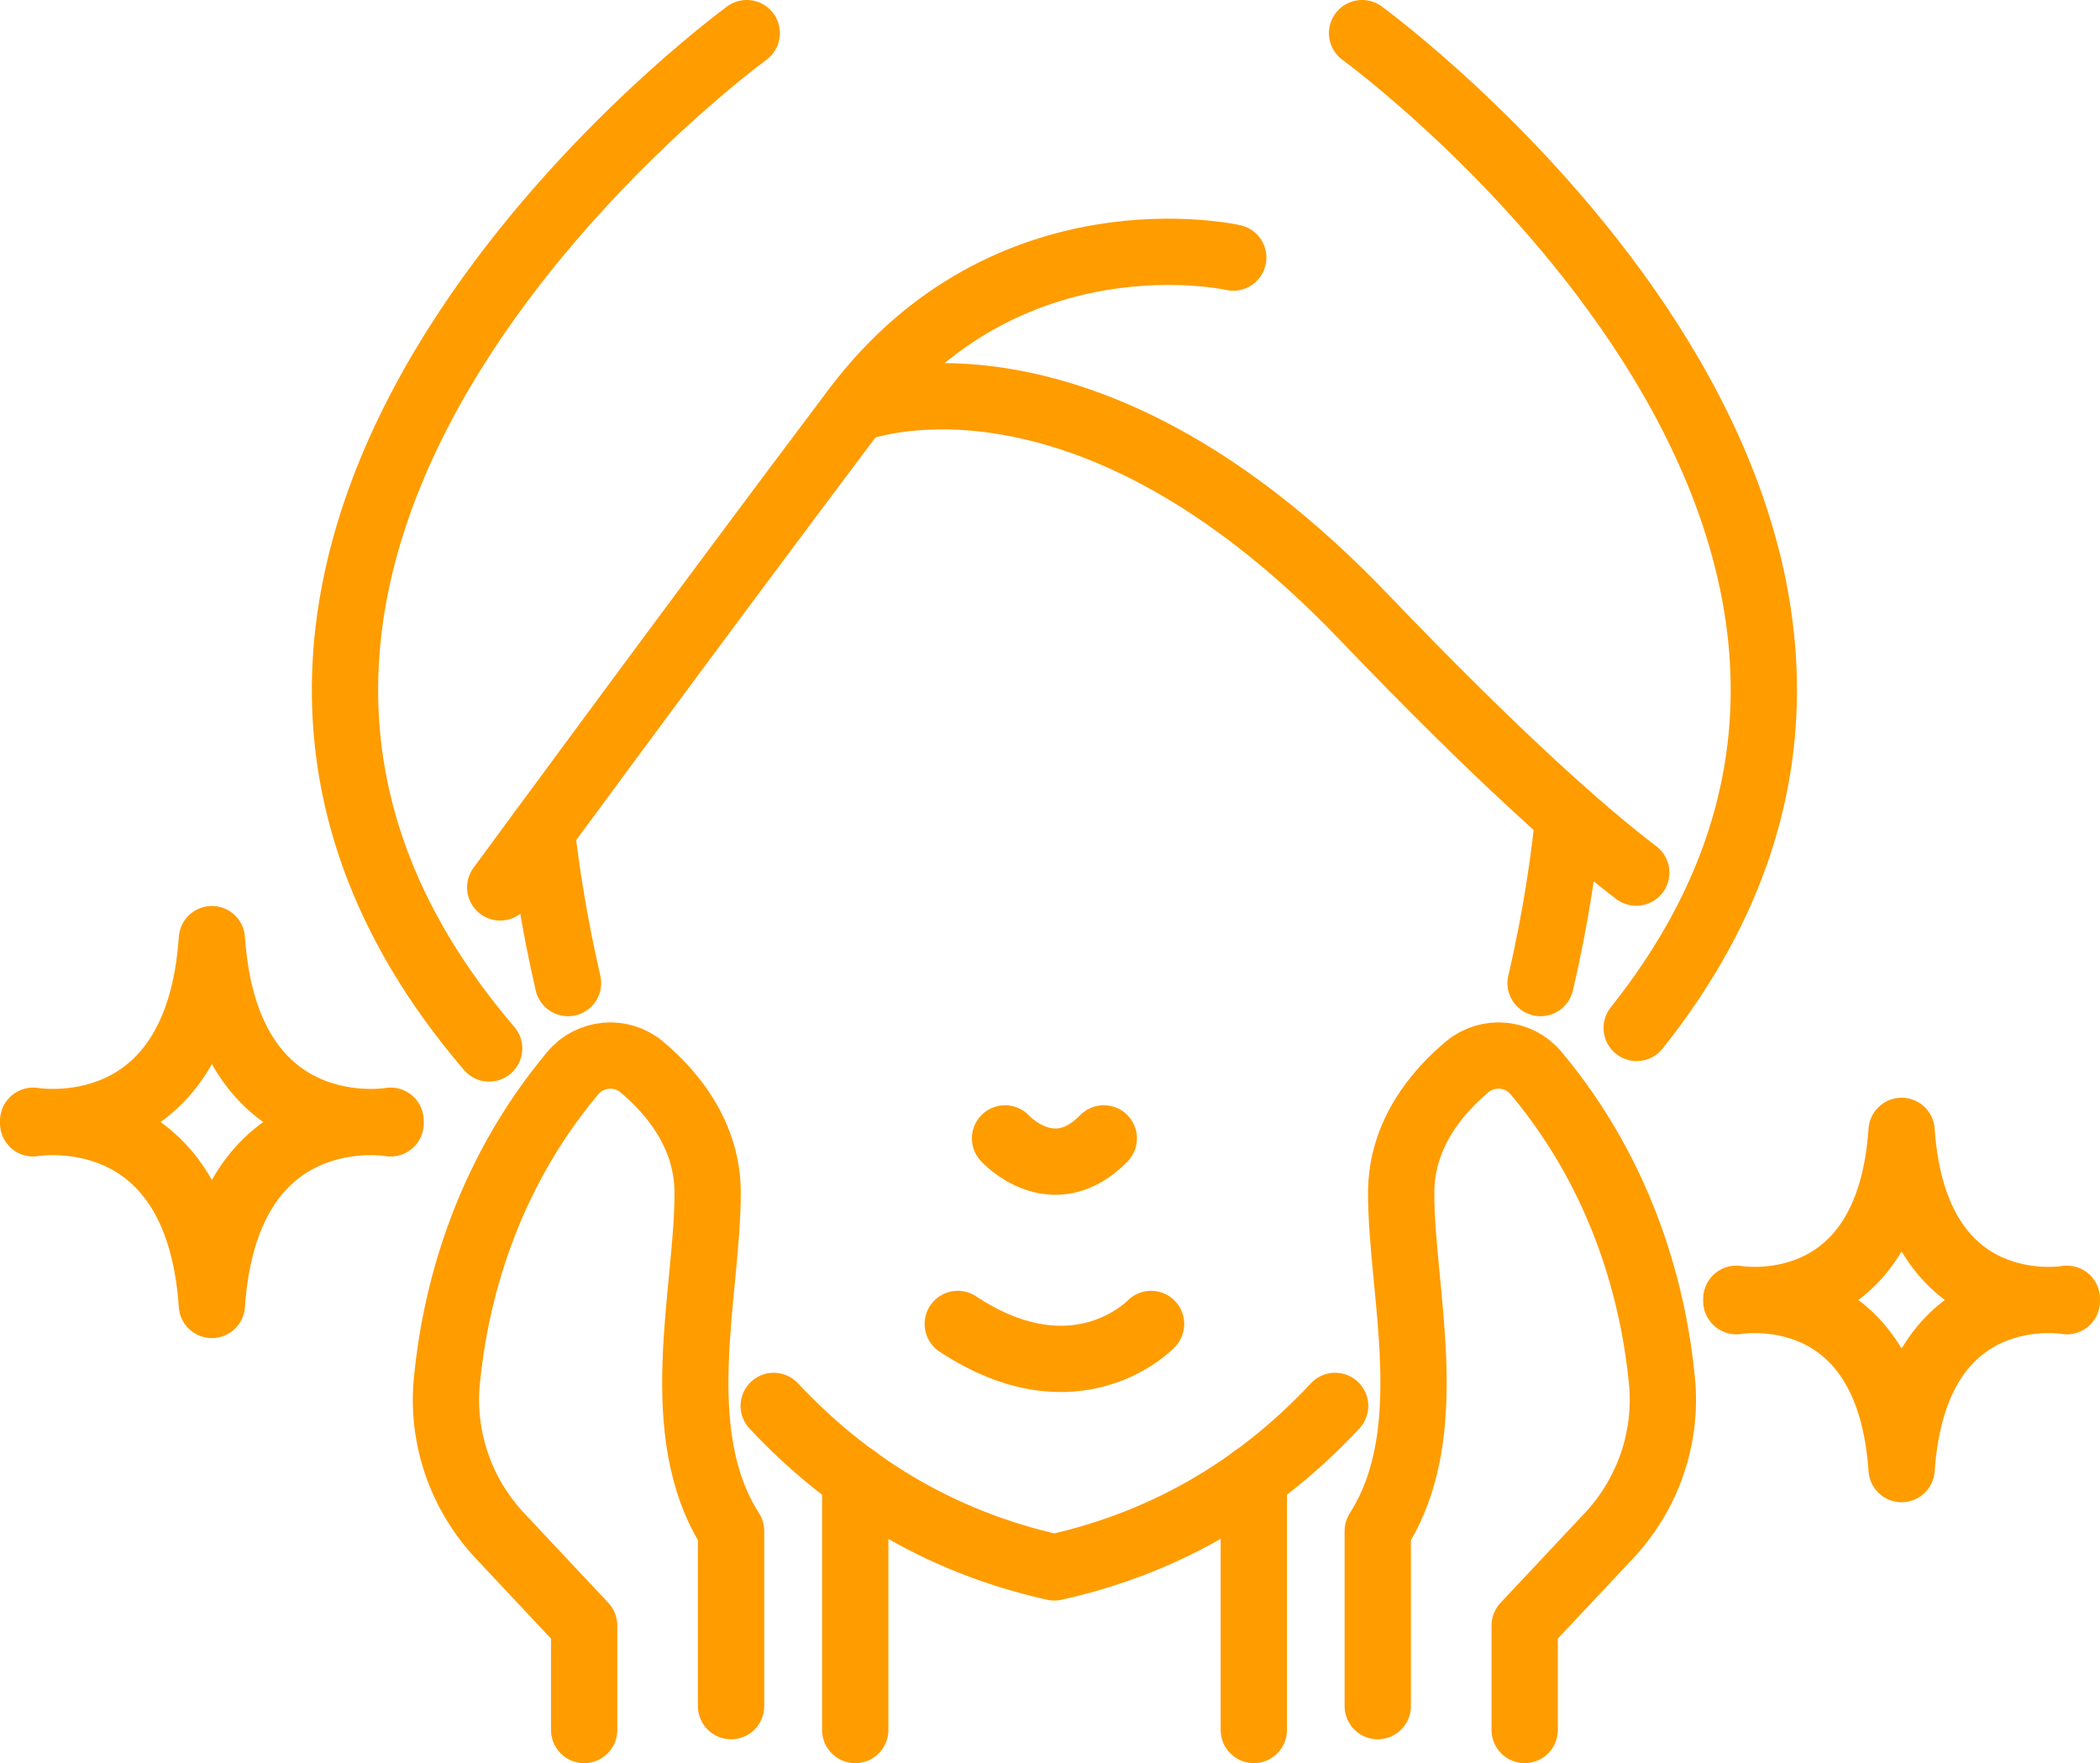 <?xml version="1.0" encoding="UTF-8"?><svg id="_レイヤー_2" xmlns="http://www.w3.org/2000/svg" viewBox="0 0 95.05 79.81"><defs><style>.cls-1{fill:none;stroke:#ff9c00;stroke-linecap:round;stroke-linejoin:round;stroke-width:3px;}</style></defs><g id="_レイヤー_2-2"><path class="cls-1" d="M17.68,50.85s-7.44-1.31-8.09,8.22c-.65-9.53-8.09-8.22-8.09-8.22v-.12s7.44,1.31,8.09-8.22c.65,9.53,8.09,8.22,8.09,8.22"/><path class="cls-1" d="M93.55,58.9s-6.88-1.21-7.48,7.6c-.6-8.81-7.48-7.6-7.48-7.6v-.11s6.88,1.21,7.48-7.6c.6,8.81,7.48,7.6,7.48,7.6"/><path class="cls-1" d="M22.14,47.46C2.38,24.37,33.8,1.5,33.8,1.5"/><path class="cls-1" d="M61.65,1.5s30.58,22.25,12.43,45.03"/><path class="cls-1" d="M25.71,44.5c-.63-2.73-.99-5.13-1.19-6.88"/><path class="cls-1" d="M60.43,63.64c-3.19,3.42-7.34,6.12-12.71,7.31-5.36-1.19-9.5-3.89-12.7-7.31"/><path class="cls-1" d="M70.99,36.97c-.18,1.78-.54,4.45-1.26,7.53"/><path class="cls-1" d="M22.64,40.17s9.17-12.49,16.08-21.66c6.91-9.17,17.1-6.85,17.1-6.85"/><path class="cls-1" d="M38.72,18.52s10.08-4.09,22.99,9.39c6.17,6.44,10.02,9.82,12.35,11.59"/><path class="cls-1" d="M45.49,51.53s2.15,2.37,4.47,0"/><path class="cls-1" d="M52.1,59.93s-3.36,3.56-8.75,0"/><line class="cls-1" x1="38.71" y1="78.31" x2="38.71" y2="66.9"/><line class="cls-1" x1="56.75" y1="78.31" x2="56.75" y2="66.9"/><path class="cls-1" d="M26.44,78.31v-4.73l-3.81-4.06c-1.78-1.9-2.66-4.46-2.4-7.05.36-3.68,1.65-9.06,5.69-13.89.78-.94,2.18-1.07,3.12-.29,1.35,1.13,2.98,3.04,2.99,5.68.01,4.5-1.81,10.85,1.06,15.33v7.93"/><path class="cls-1" d="M69.01,78.31v-4.73l3.81-4.06c1.78-1.9,2.66-4.46,2.4-7.05-.36-3.68-1.65-9.06-5.69-13.89-.78-.94-2.18-1.07-3.12-.29-1.35,1.13-2.98,3.04-2.99,5.68-.01,4.5,1.81,10.85-1.06,15.33v7.93"/></g></svg>